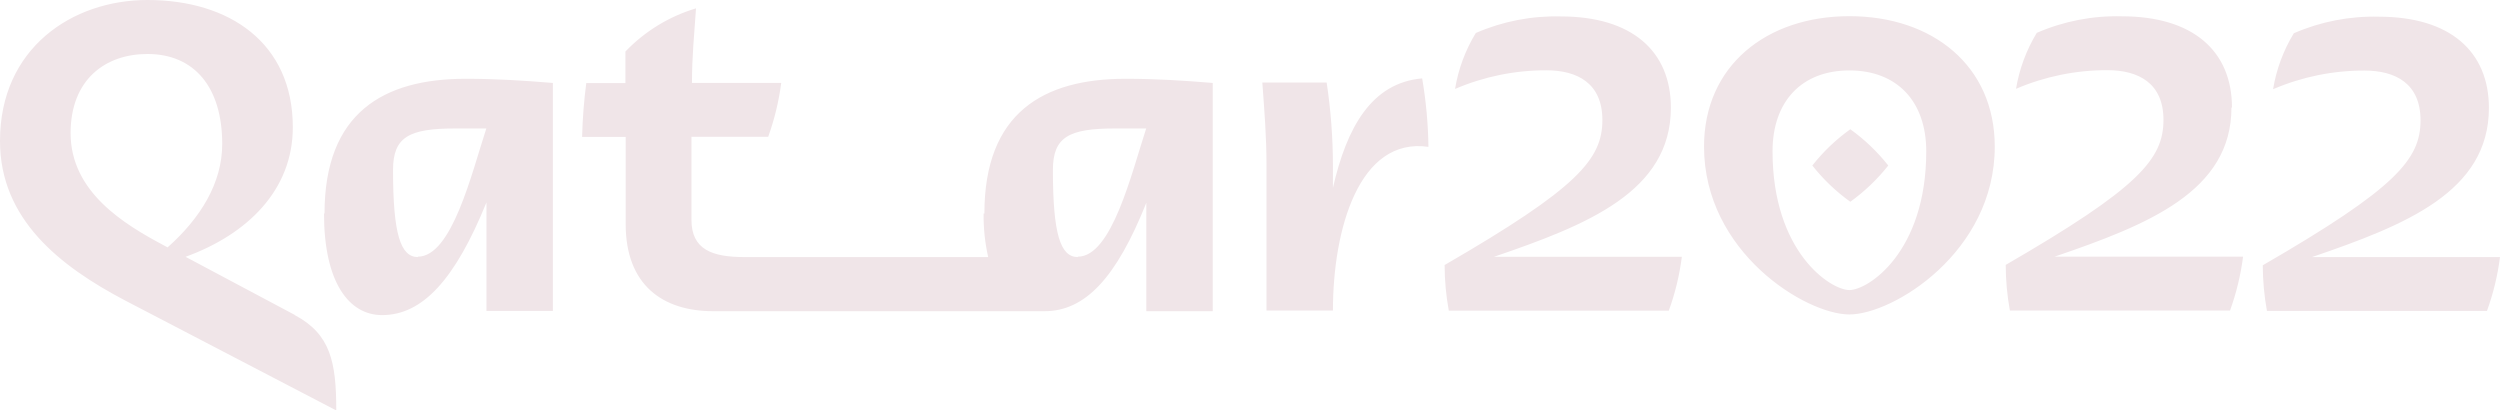 <svg width="268" height="44" viewBox="0 0 268 44" fill="none" xmlns="http://www.w3.org/2000/svg">
<path d="M179.119 11.549C179.119 5.467 174.922 1.762 167.327 1.762C164.193 1.68 161.08 2.286 158.207 3.537C157.085 5.375 156.33 7.411 155.982 9.535C159.076 8.208 162.408 7.528 165.774 7.536C169.103 7.536 171.775 8.934 171.775 12.863C171.775 17.058 169.145 20.147 154.863 28.41C154.866 30.052 155.016 31.689 155.311 33.304H178.895C179.574 31.437 180.043 29.5 180.294 27.53H160.151C170.18 24.104 179.119 20.539 179.119 11.535M239.268 11.535C239.268 5.453 235.072 1.748 227.462 1.748C224.329 1.667 221.216 2.273 218.342 3.523C217.225 5.363 216.47 7.399 216.118 9.522C219.211 8.195 222.543 7.514 225.909 7.522C229.253 7.522 231.924 8.92 231.924 12.849C231.924 17.044 229.295 20.134 215.013 28.397C215.017 30.038 215.166 31.675 215.46 33.29H239.058C239.734 31.422 240.203 29.486 240.457 27.516H220.244C230.274 24.09 239.212 20.525 239.212 11.521M198.353 13.856C196.819 14.953 195.448 16.261 194.282 17.743C195.45 19.223 196.82 20.531 198.353 21.63C199.883 20.529 201.253 19.22 202.423 17.743C201.254 16.264 199.884 14.955 198.353 13.856ZM198.255 1.734C189.358 1.734 182.672 7.061 182.672 15.715C182.672 27.04 193.583 33.71 198.255 33.71C202.927 33.71 213.838 27.04 213.838 15.715C213.838 7.047 207.165 1.734 198.255 1.734ZM198.255 31.095C196.254 31.095 190.016 27.054 190.016 16.219C190.016 10.878 193.135 7.55 198.255 7.55C203.374 7.55 206.494 10.878 206.494 16.219C206.494 27.054 200.255 31.095 198.255 31.095ZM31.613 33.766L19.891 27.53C26.522 25.125 31.39 20.371 31.39 13.646C31.39 4.586 24.577 0 15.807 0C7.749 0 0 5.159 0 15.114C0 23.503 6.407 28.536 13.443 32.228L36.048 44C36.048 38.799 35.432 35.821 31.599 33.779M17.947 26.509L17.583 26.313C13.317 24.048 7.568 20.581 7.568 14.275C7.568 8.501 11.316 5.788 15.807 5.788C20.787 5.788 23.822 9.298 23.822 15.436C23.822 19.63 21.486 23.391 17.961 26.523M266.811 11.577C266.811 5.495 262.614 1.79 255.019 1.79C251.886 1.709 248.772 2.315 245.899 3.565C244.779 5.404 244.024 7.44 243.674 9.563C246.768 8.236 250.1 7.556 253.466 7.564C256.809 7.564 259.481 8.962 259.481 12.891C259.481 17.085 256.851 20.175 242.569 28.439C242.574 30.08 242.723 31.717 243.017 33.332H266.601C267.28 31.465 267.749 29.528 268 27.558H247.843C257.872 24.132 266.811 20.567 266.811 11.563M34.733 22.888C34.733 30.27 37.404 33.779 40.958 33.779C45.322 33.779 48.805 29.921 52.148 21.699V33.332H59.268V8.892C56.065 8.627 53.127 8.445 49.924 8.445C41.111 8.445 34.789 12.094 34.789 22.888M44.804 27.558C42.93 27.558 42.133 25.069 42.133 18.218C42.133 14.667 43.867 13.772 48.805 13.772H52.134C50.553 18.61 48.441 27.516 44.79 27.516M142.89 20.134V17.743C142.886 14.766 142.662 11.794 142.218 8.85H135.322C135.546 11.954 135.769 14.625 135.769 17.743V33.29H142.89C142.89 24.58 145.687 14.667 153.129 15.743C153.096 13.283 152.872 10.829 152.457 8.403C147.03 8.878 144.372 13.646 142.89 20.134ZM105.443 22.888C105.423 24.458 105.587 26.026 105.933 27.558H79.817C76.348 27.558 74.124 26.761 74.124 23.559V14.667H82.349C83.022 12.798 83.491 10.862 83.747 8.892H74.179C74.179 6.096 74.417 3.705 74.613 0.895C71.733 1.758 69.126 3.352 67.045 5.523V8.906H62.849C62.598 10.822 62.449 12.749 62.401 14.681H67.073V24.02C67.073 30.55 71.032 33.36 76.46 33.36H111.976C116.326 33.36 119.669 29.795 122.886 21.741V33.36H130.006V8.892C126.803 8.627 123.866 8.445 120.662 8.445C111.85 8.445 105.527 12.094 105.527 22.888M115.543 27.558C113.668 27.558 112.871 25.069 112.871 18.218C112.871 14.667 114.605 13.772 119.543 13.772H122.872C121.292 18.61 119.179 27.516 115.543 27.516" fill="#F0E5E8"/>
</svg>
